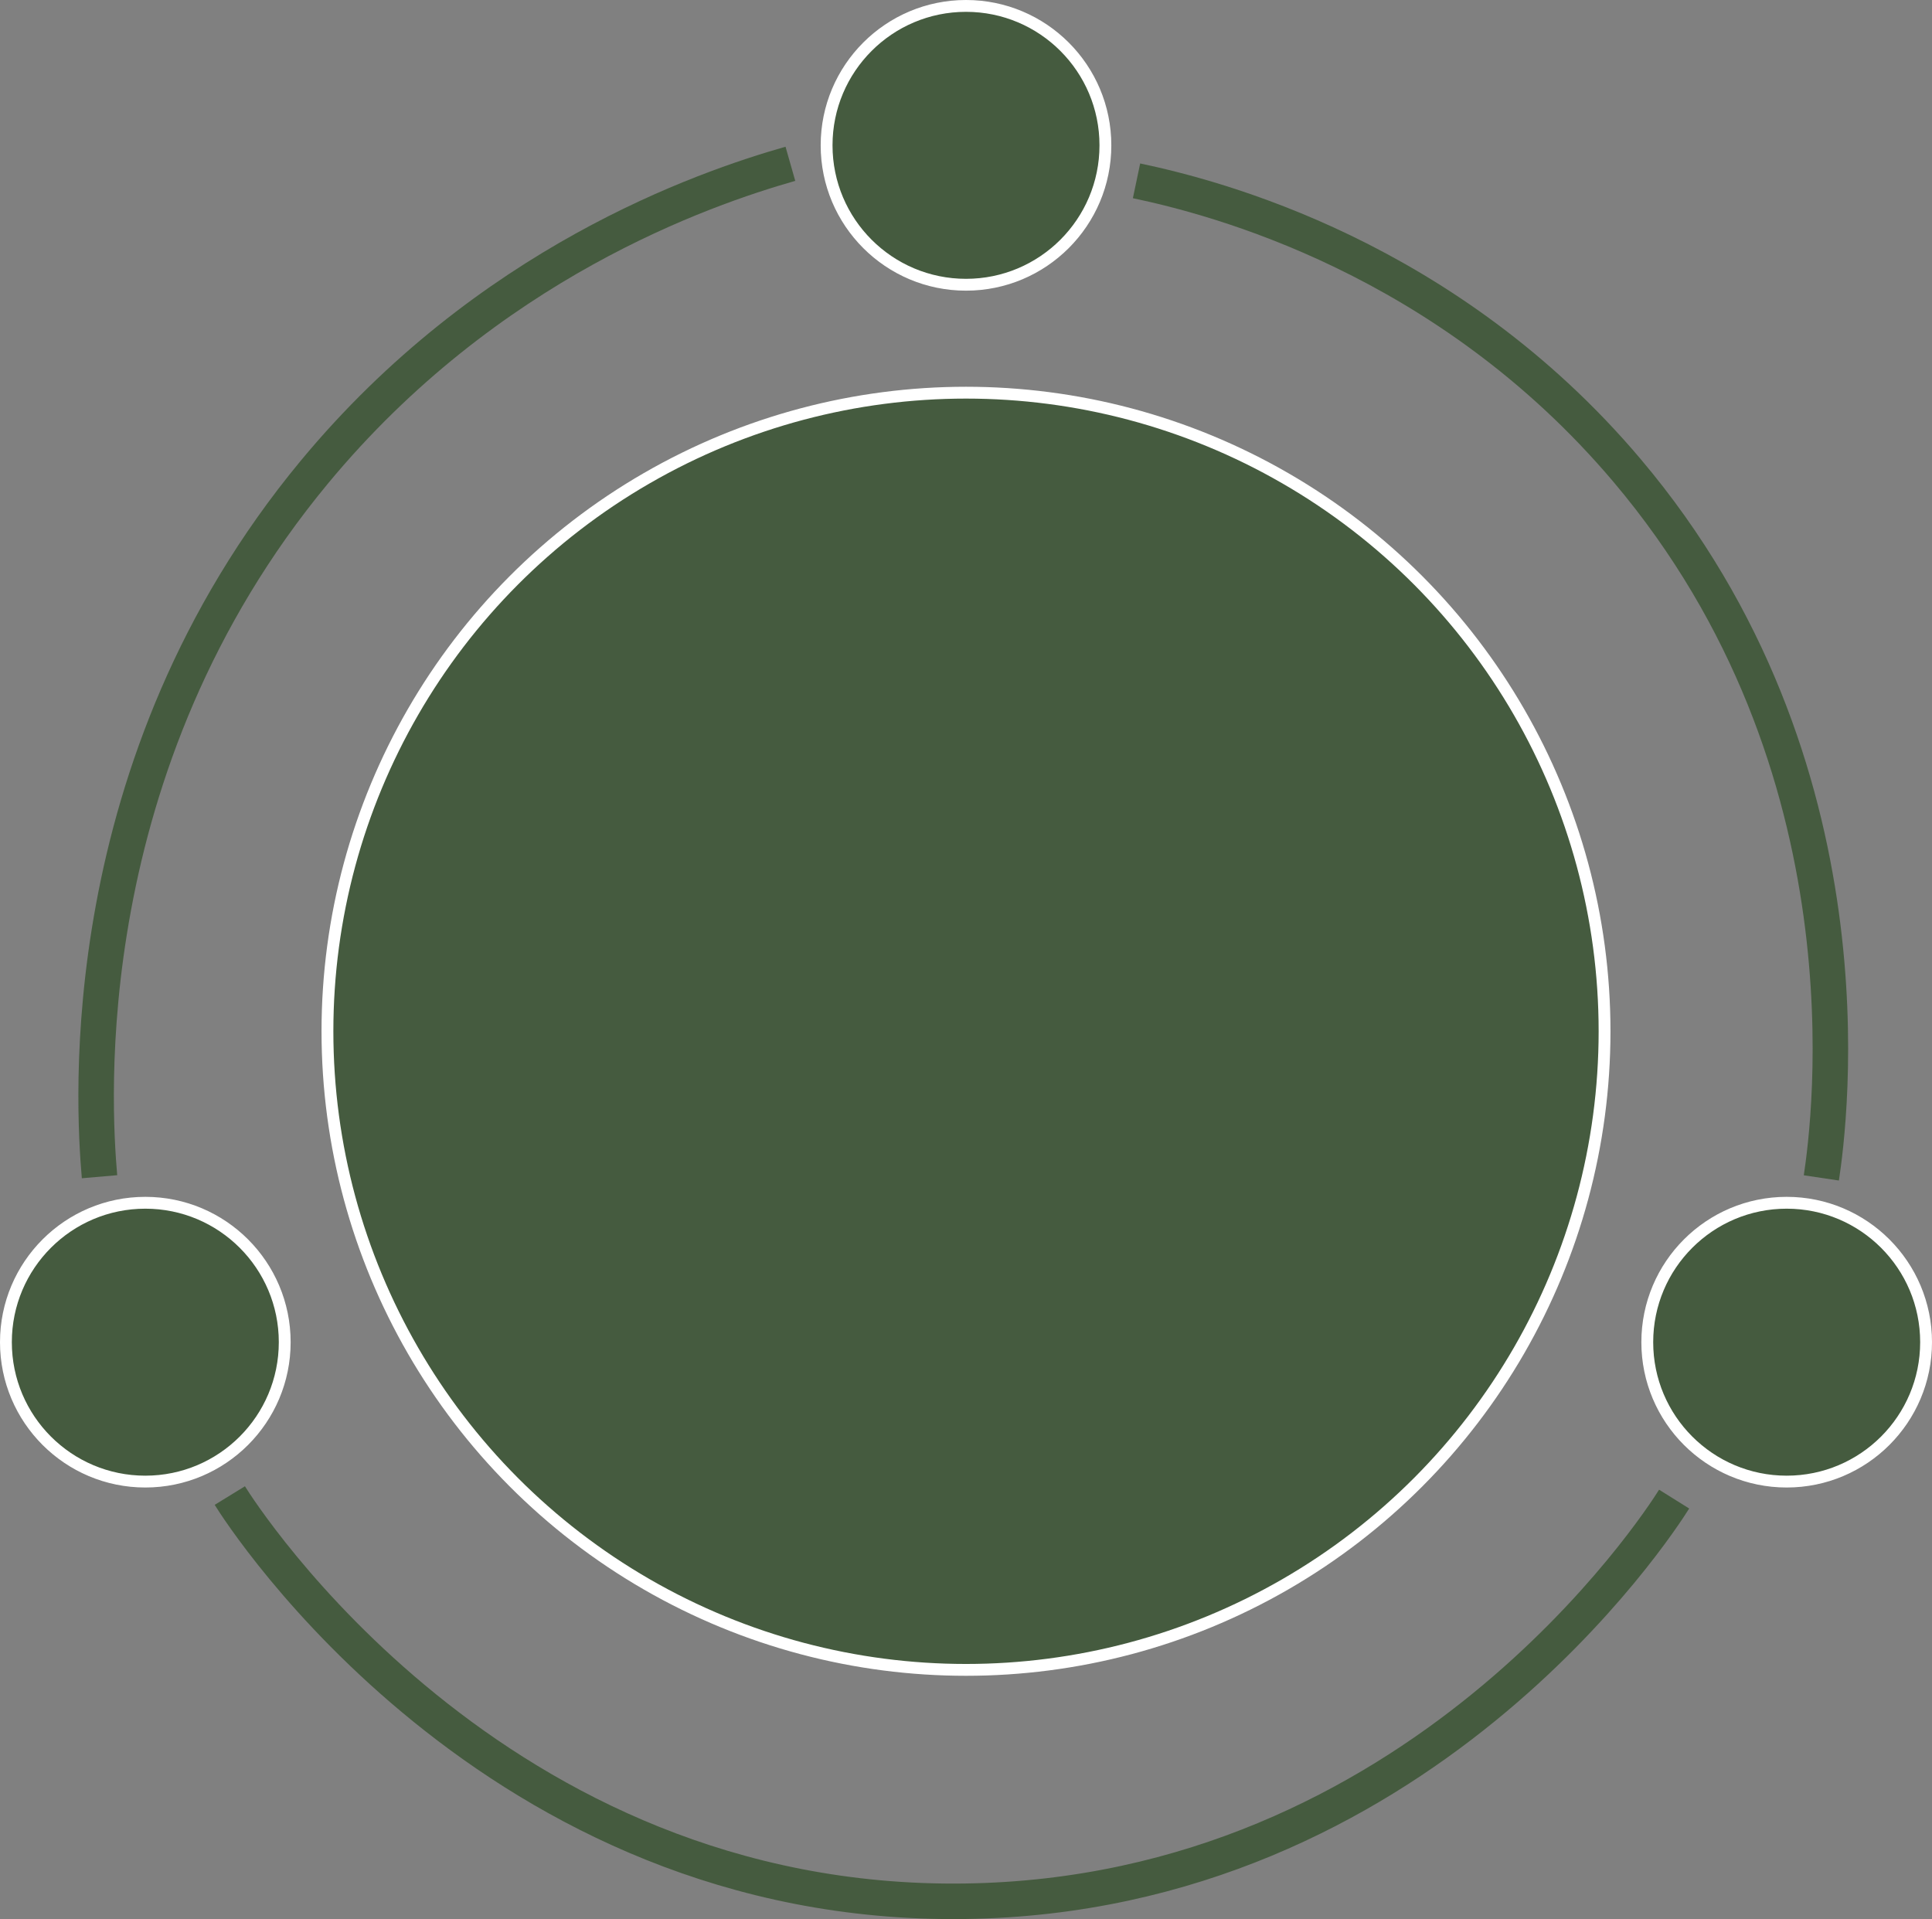 <?xml version="1.0" encoding="UTF-8"?>
<svg id="Lag_1" data-name="Lag 1" xmlns="http://www.w3.org/2000/svg" viewBox="0 0 163.26 162.15">
  <rect x="0" y="0" width="163.26" height="162.15" fill="#808080" stroke="none"/>
  <defs>
    <style>
      .cls-1 {
        fill: none;
        stroke: #455b3f;
        stroke-width: 3px;
      }

      .cls-1, .cls-2 {
        stroke-miterlimit: 10;
      }

      .cls-2 {
        fill: #455b3f;
        stroke: #fff;
      }
    </style>
  </defs>
  <circle class="cls-2" cx="81.63" cy="87.14" r="53.96"/>
  <g>
    <circle class="cls-2" cx="81.63" cy="12.28" r="11.78"/>
    <circle class="cls-2" cx="150.98" cy="113.41" r="11.78"/>
    <circle class="cls-2" cx="12.28" cy="113.41" r="11.78"/>
    <path class="cls-1" d="M66.79,13.84c-7.4,2.11-25.62,8.41-40.24,26.07C6.05,64.67,7.88,93.3,8.41,99.43"/>
    <path class="cls-1" d="M96.04,15.28c6.62,1.39,26.18,6.41,41.44,24.46,21.15,25,17.14,55.03,16.43,59.79"/>
    <path class="cls-1" d="M141.47,126.67c-1.35,2.16-21.58,33.45-59.94,33.98-39.85,.55-61.09-32.62-62.11-34.28"/>
  </g>
</svg>